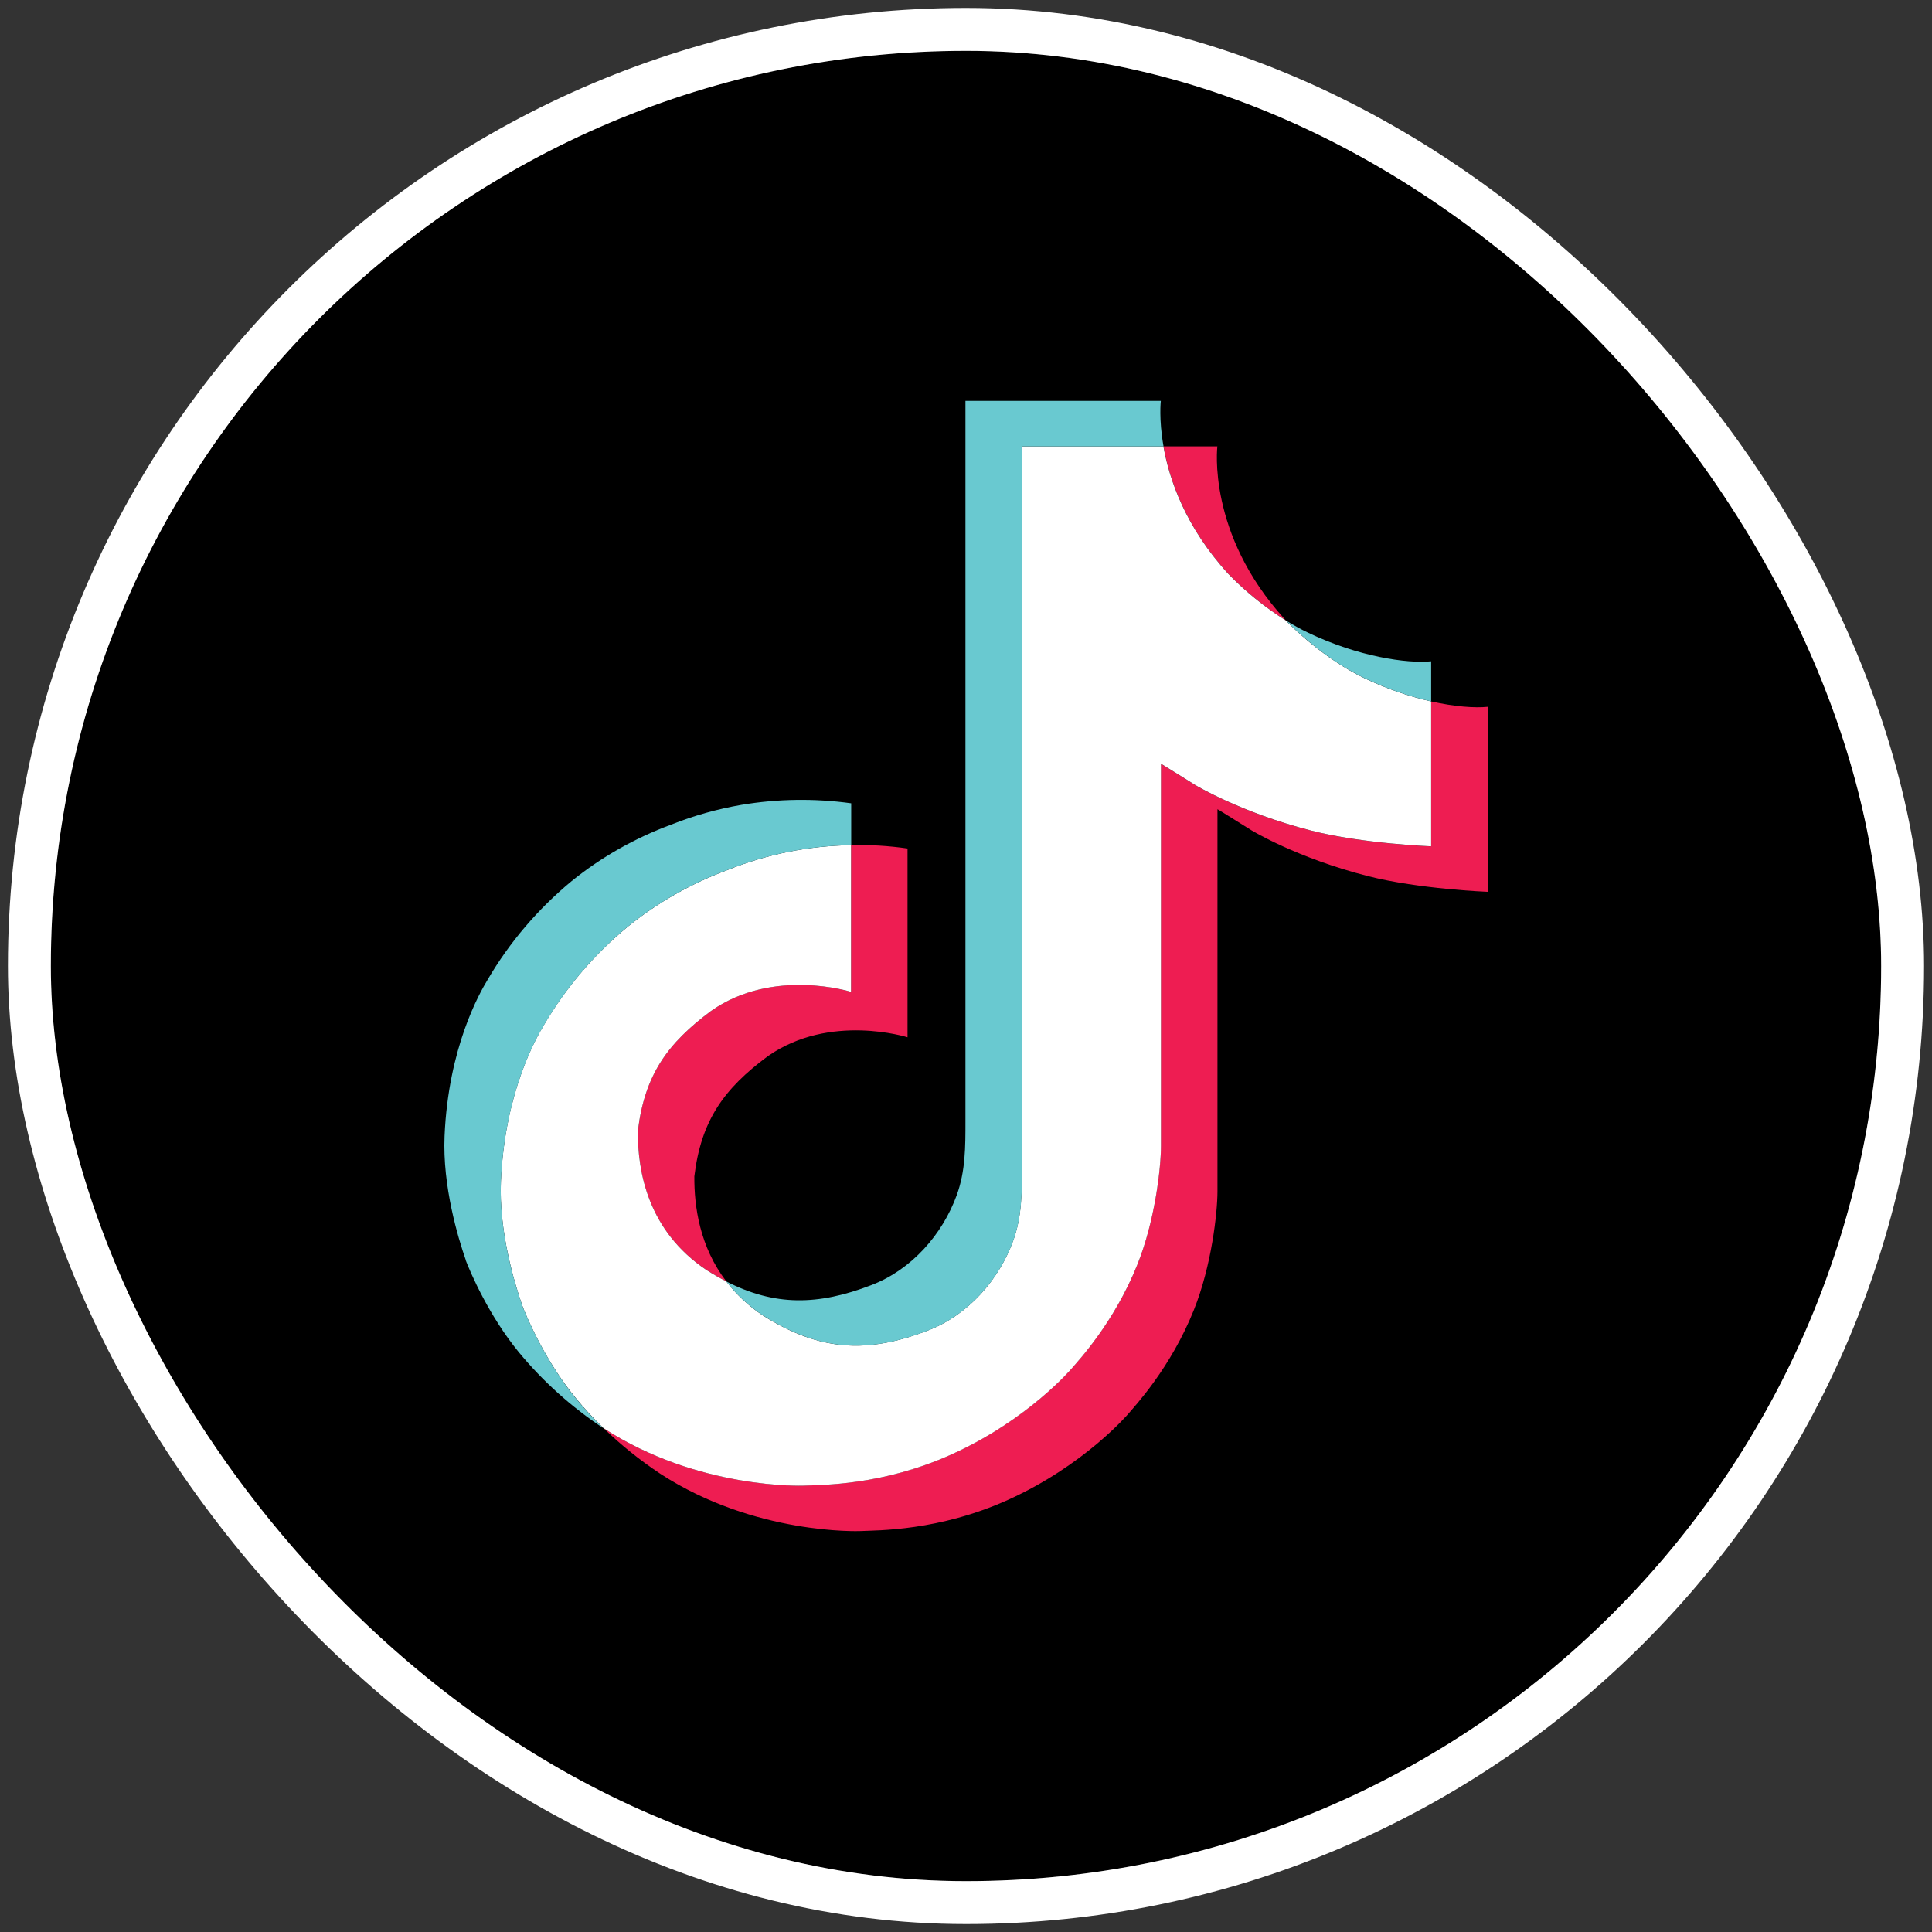 <svg width="38" height="38" viewBox="0 0 38 38" fill="none" xmlns="http://www.w3.org/2000/svg">
<rect x="0" y="0" width="38" height="38" fill="#333333" stroke="none"/>
<g clip-path="url(#clip0_25009_367491)">
<path d="M32.781 1H5.219C2.889 1 1 2.889 1 5.219V32.781C1 35.111 2.889 37 5.219 37H32.781C35.111 37 37 35.111 37 32.781V5.219C37 2.889 35.111 1 32.781 1Z" fill="black"/>
<path d="M12.546 22.243C12.679 21.137 13.133 20.517 13.988 19.882C15.211 19.022 16.739 19.509 16.739 19.509V16.623C17.111 16.613 17.483 16.636 17.85 16.689V20.402C17.85 20.402 16.322 19.916 15.099 20.776C14.244 21.411 13.79 22.031 13.657 23.137C13.652 23.738 13.765 24.523 14.284 25.202C14.156 25.136 14.025 25.061 13.892 24.977C12.748 24.209 12.54 23.057 12.546 22.243ZM24.16 11.287C23.318 10.365 23 9.434 22.885 8.78H23.944C23.944 8.78 23.733 10.495 25.271 12.181L25.292 12.204C24.878 11.943 24.498 11.635 24.16 11.287ZM29.26 13.902V17.541C29.26 17.541 27.909 17.488 26.909 17.233C25.513 16.878 24.616 16.332 24.616 16.332C24.616 16.332 23.996 15.943 23.946 15.916V23.43C23.946 23.849 23.831 24.894 23.482 25.765C23.026 26.905 22.322 27.654 22.193 27.807C22.193 27.807 21.337 28.818 19.827 29.5C18.466 30.114 17.271 30.098 16.913 30.114C16.913 30.114 14.848 30.196 12.989 28.988C12.586 28.721 12.211 28.42 11.868 28.087L11.877 28.093C13.736 29.302 15.802 29.22 15.802 29.22C16.16 29.204 17.355 29.22 18.715 28.605C20.224 27.924 21.081 26.913 21.081 26.913C21.209 26.76 21.916 26.011 22.371 24.871C22.719 24 22.834 22.954 22.834 22.536V15.022C22.885 15.05 23.504 15.439 23.504 15.439C23.504 15.439 24.402 15.985 25.798 16.34C26.798 16.595 28.148 16.647 28.148 16.647V13.796C28.61 13.899 29.004 13.928 29.26 13.902Z" fill="#EE1D52"/>
<path d="M28.149 13.796V16.646C28.149 16.646 26.798 16.594 25.798 16.339C24.402 15.983 23.505 15.438 23.505 15.438C23.505 15.438 22.885 15.049 22.835 15.021V22.537C22.835 22.955 22.721 24 22.371 24.872C21.915 26.012 21.211 26.761 21.082 26.913C21.082 26.913 20.226 27.925 18.716 28.606C17.355 29.221 16.16 29.205 15.802 29.221C15.802 29.221 13.737 29.302 11.877 28.094L11.868 28.088C11.672 27.898 11.487 27.697 11.315 27.487C10.721 26.763 10.358 25.908 10.266 25.663C10.266 25.663 10.266 25.661 10.266 25.66C10.119 25.236 9.81 24.218 9.852 23.231C9.927 21.49 10.54 20.422 10.701 20.154C11.13 19.424 11.688 18.771 12.35 18.224C12.934 17.752 13.596 17.376 14.309 17.112C15.079 16.802 15.904 16.636 16.739 16.623V19.509C16.739 19.509 15.211 19.024 13.988 19.882C13.133 20.517 12.68 21.137 12.546 22.243C12.54 23.057 12.749 24.209 13.891 24.977C14.025 25.062 14.155 25.137 14.284 25.202C14.483 25.462 14.726 25.688 15.003 25.872C16.119 26.578 17.055 26.628 18.25 26.169C19.048 25.862 19.648 25.17 19.927 24.404C20.102 23.926 20.099 23.444 20.099 22.946V8.78H22.883C22.998 9.434 23.316 10.365 24.158 11.287C24.495 11.635 24.876 11.943 25.29 12.204C25.413 12.331 26.039 12.957 26.843 13.342C27.259 13.541 27.697 13.693 28.149 13.796Z" fill="white"/>
<path d="M9.158 24.777V24.779L9.227 24.966C9.219 24.945 9.194 24.878 9.158 24.777Z" fill="#69C9D0"/>
<path d="M14.308 17.112C13.596 17.376 12.934 17.751 12.35 18.224C11.688 18.772 11.13 19.427 10.702 20.158C10.54 20.425 9.928 21.494 9.853 23.235C9.811 24.221 10.12 25.24 10.267 25.664C10.267 25.665 10.267 25.666 10.267 25.667C10.36 25.909 10.722 26.765 11.315 27.491C11.488 27.701 11.672 27.902 11.869 28.092C11.24 27.675 10.679 27.171 10.204 26.596C9.616 25.879 9.253 25.032 9.158 24.782C9.158 24.78 9.158 24.779 9.158 24.777V24.774C9.011 24.35 8.701 23.331 8.744 22.343C8.819 20.602 9.431 19.534 9.593 19.266C10.021 18.534 10.579 17.88 11.241 17.332C11.825 16.859 12.487 16.484 13.2 16.22C13.644 16.043 14.107 15.913 14.581 15.831C15.295 15.711 16.024 15.701 16.742 15.8V16.623C15.906 16.636 15.08 16.802 14.308 17.112Z" fill="#69C9D0"/>
<path d="M22.885 8.78H20.102V22.947C20.102 23.445 20.102 23.925 19.929 24.405C19.648 25.17 19.05 25.862 18.253 26.169C17.056 26.629 16.121 26.578 15.005 25.872C14.728 25.689 14.485 25.463 14.284 25.204C15.235 25.691 16.086 25.682 17.14 25.276C17.936 24.97 18.535 24.278 18.816 23.512C18.991 23.034 18.989 22.552 18.989 22.055V7.885H22.832C22.832 7.885 22.789 8.237 22.885 8.78ZM28.149 13.007V13.796C27.698 13.693 27.26 13.54 26.845 13.342C26.041 12.957 25.415 12.331 25.292 12.204C25.435 12.293 25.582 12.375 25.734 12.447C26.712 12.915 27.674 13.055 28.149 13.007Z" fill="#69C9D0"/>
</g>
<rect x="0.578" y="0.578" width="36.844" height="36.844" rx="18.422" stroke="white" stroke-width="0.844"/>
<defs>
<clipPath id="clip0_25009_367491">
<rect x="1" y="1" width="36" height="36" rx="18" fill="white"/>
</clipPath>
</defs>
</svg>
